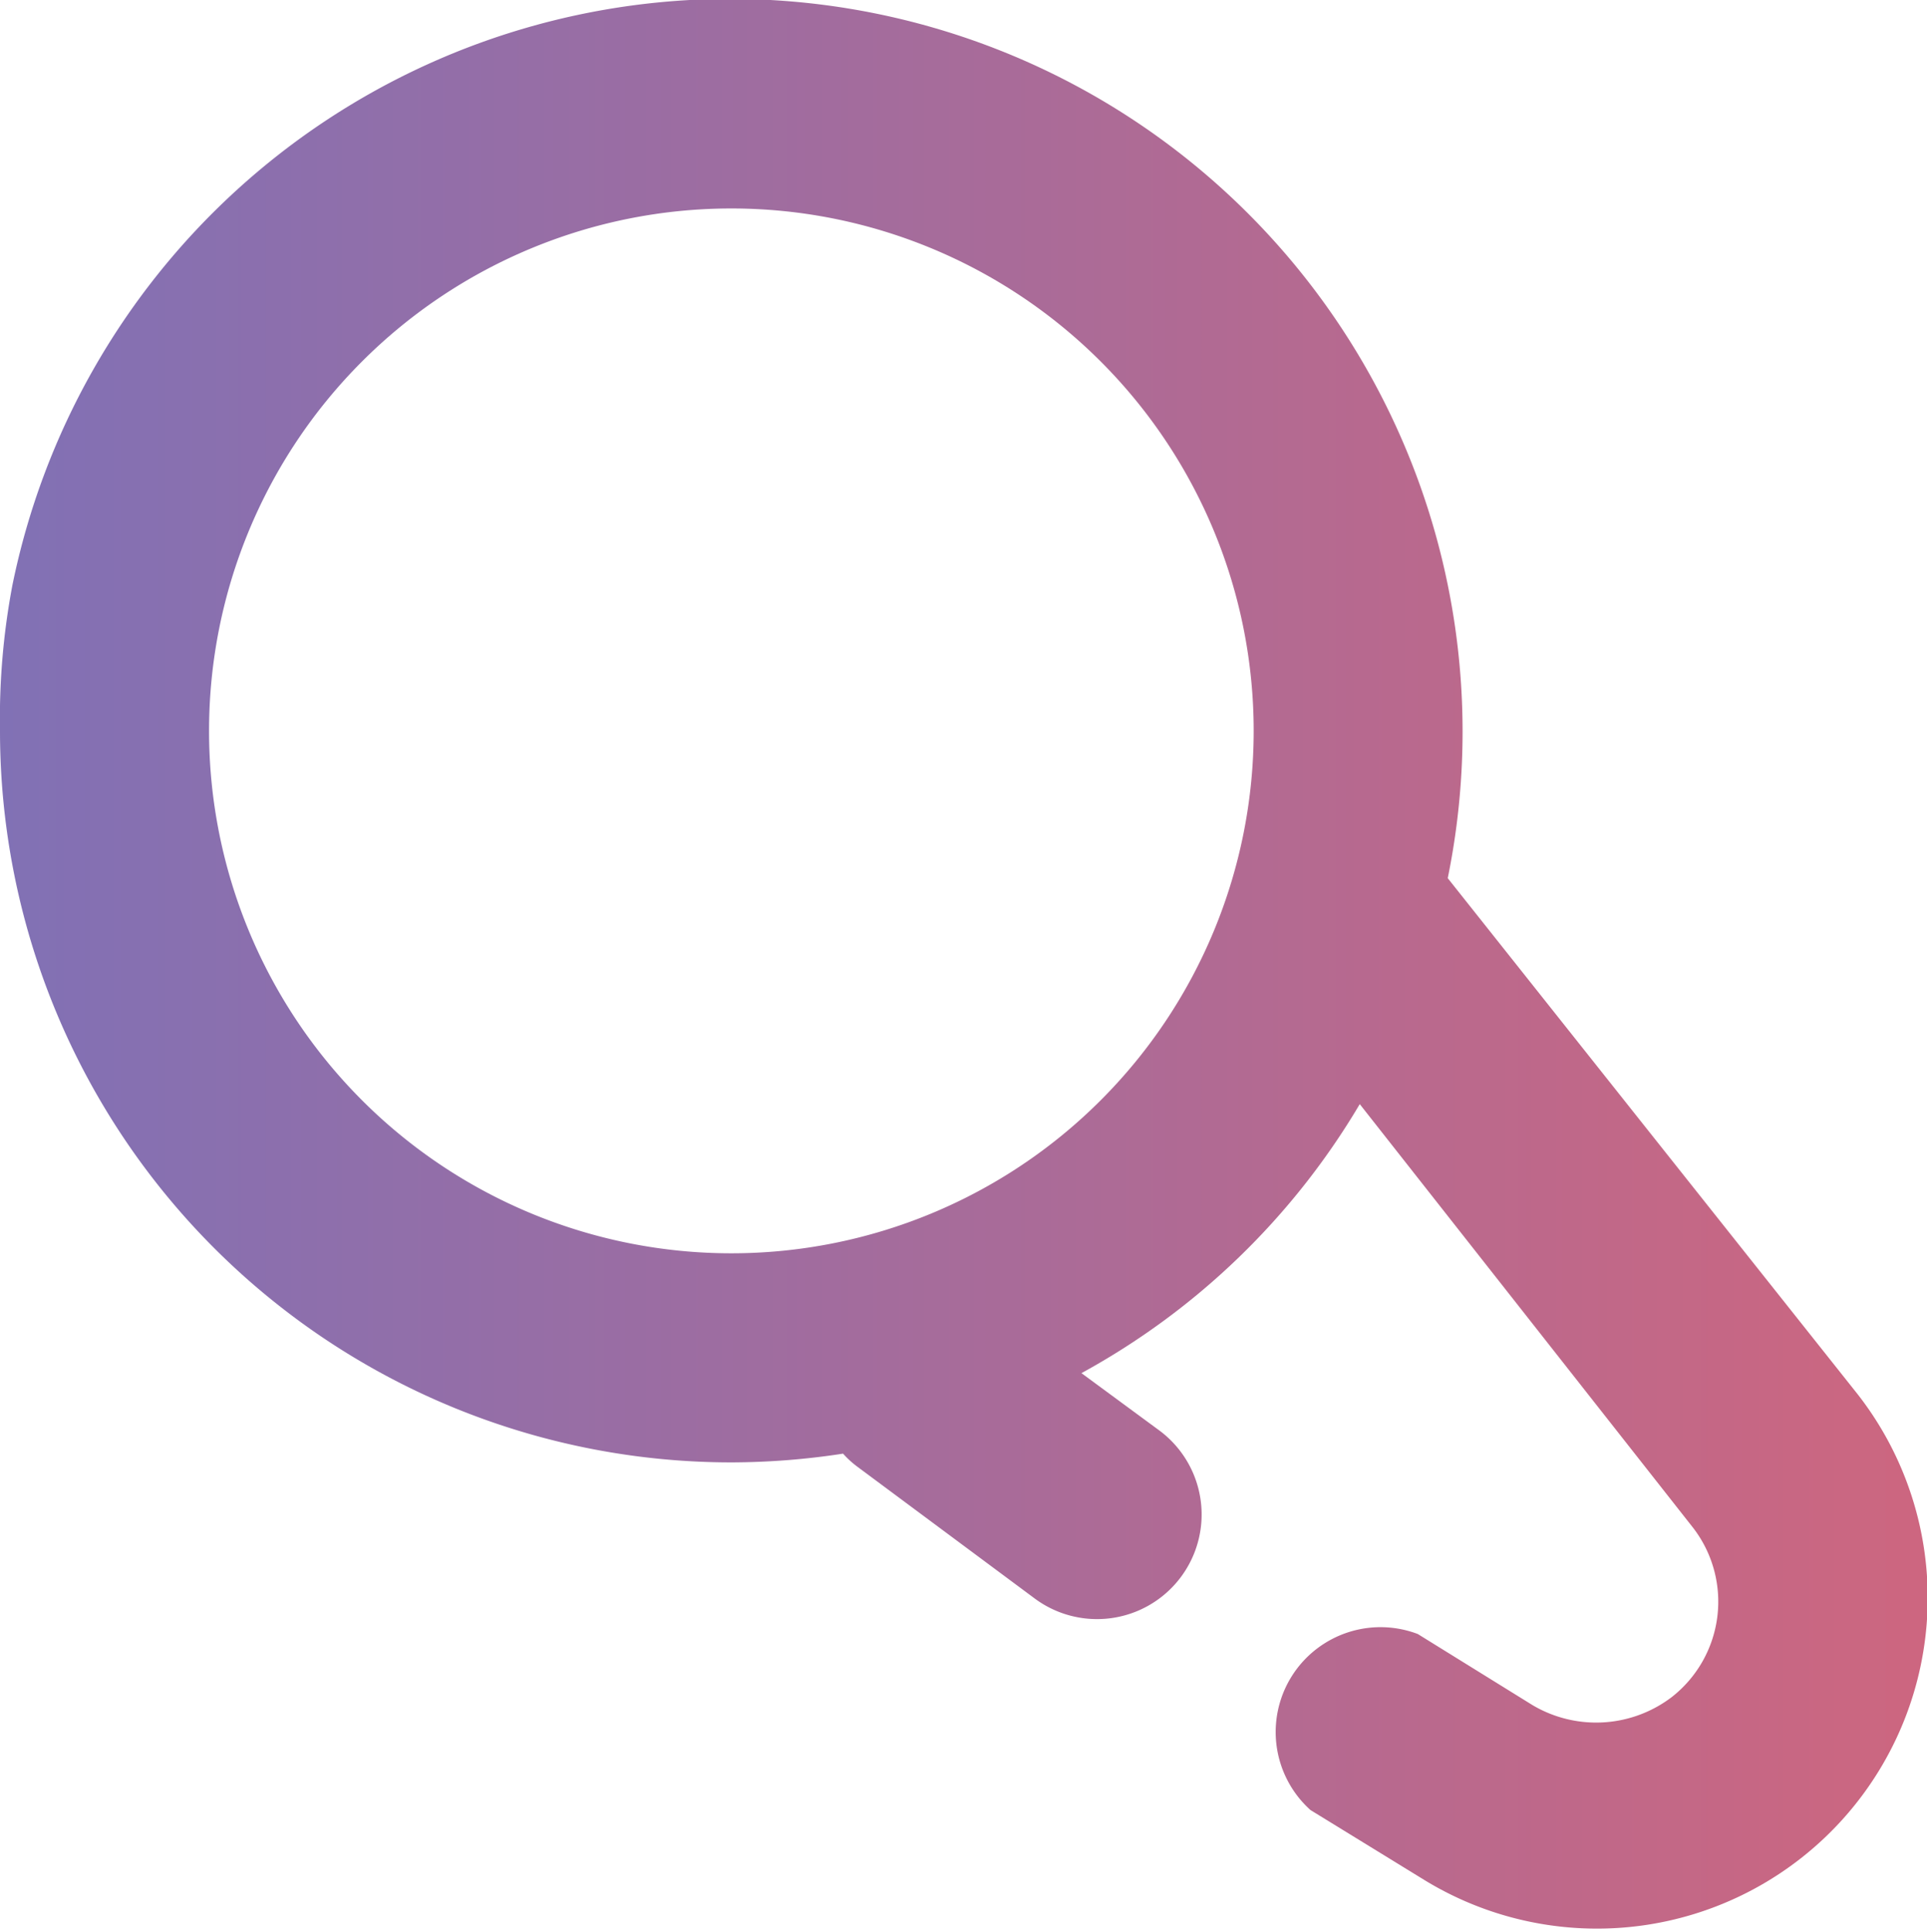 <svg xmlns="http://www.w3.org/2000/svg" xmlns:xlink="http://www.w3.org/1999/xlink" viewBox="0 0 30.88 30.95"><defs><style>.cls-1{opacity:0.81;fill:url(#未命名的渐变_11);}</style><linearGradient id="未命名的渐变_11" y1="15.48" x2="30.88" y2="15.48" gradientUnits="userSpaceOnUse"><stop offset="0" stop-color="#6450a4"/><stop offset="1" stop-color="#c24362"/></linearGradient></defs><g id="图层_2" data-name="图层 2"><g id="图层_1-2" data-name="图层 1"><path class="cls-1" d="M3.35,11.71a8.37,8.37,0,1,1,16.74,0h0a8.37,8.37,0,0,1-16.74,0ZM0,11.71A11.72,11.72,0,0,0,11.72,23.43a11.89,11.89,0,0,0,1.79-.14,1.51,1.51,0,0,0,.23.21l2.84,2.11a1.67,1.67,0,0,0,2-2.69h0L17.33,22a11.69,11.69,0,0,0,4.46-4.31l5.32,6.76a1.94,1.94,0,0,1-.32,2.74,2,2,0,0,1-2.23.13l-1.84-1.14A1.68,1.68,0,0,0,21,29h0l1.84,1.13a5.3,5.3,0,0,0,6.93-7.79L23.2,14.07a11.72,11.72,0,1,0-23-4.7A11.47,11.47,0,0,0,0,11.71Z"/></g></g></svg>
